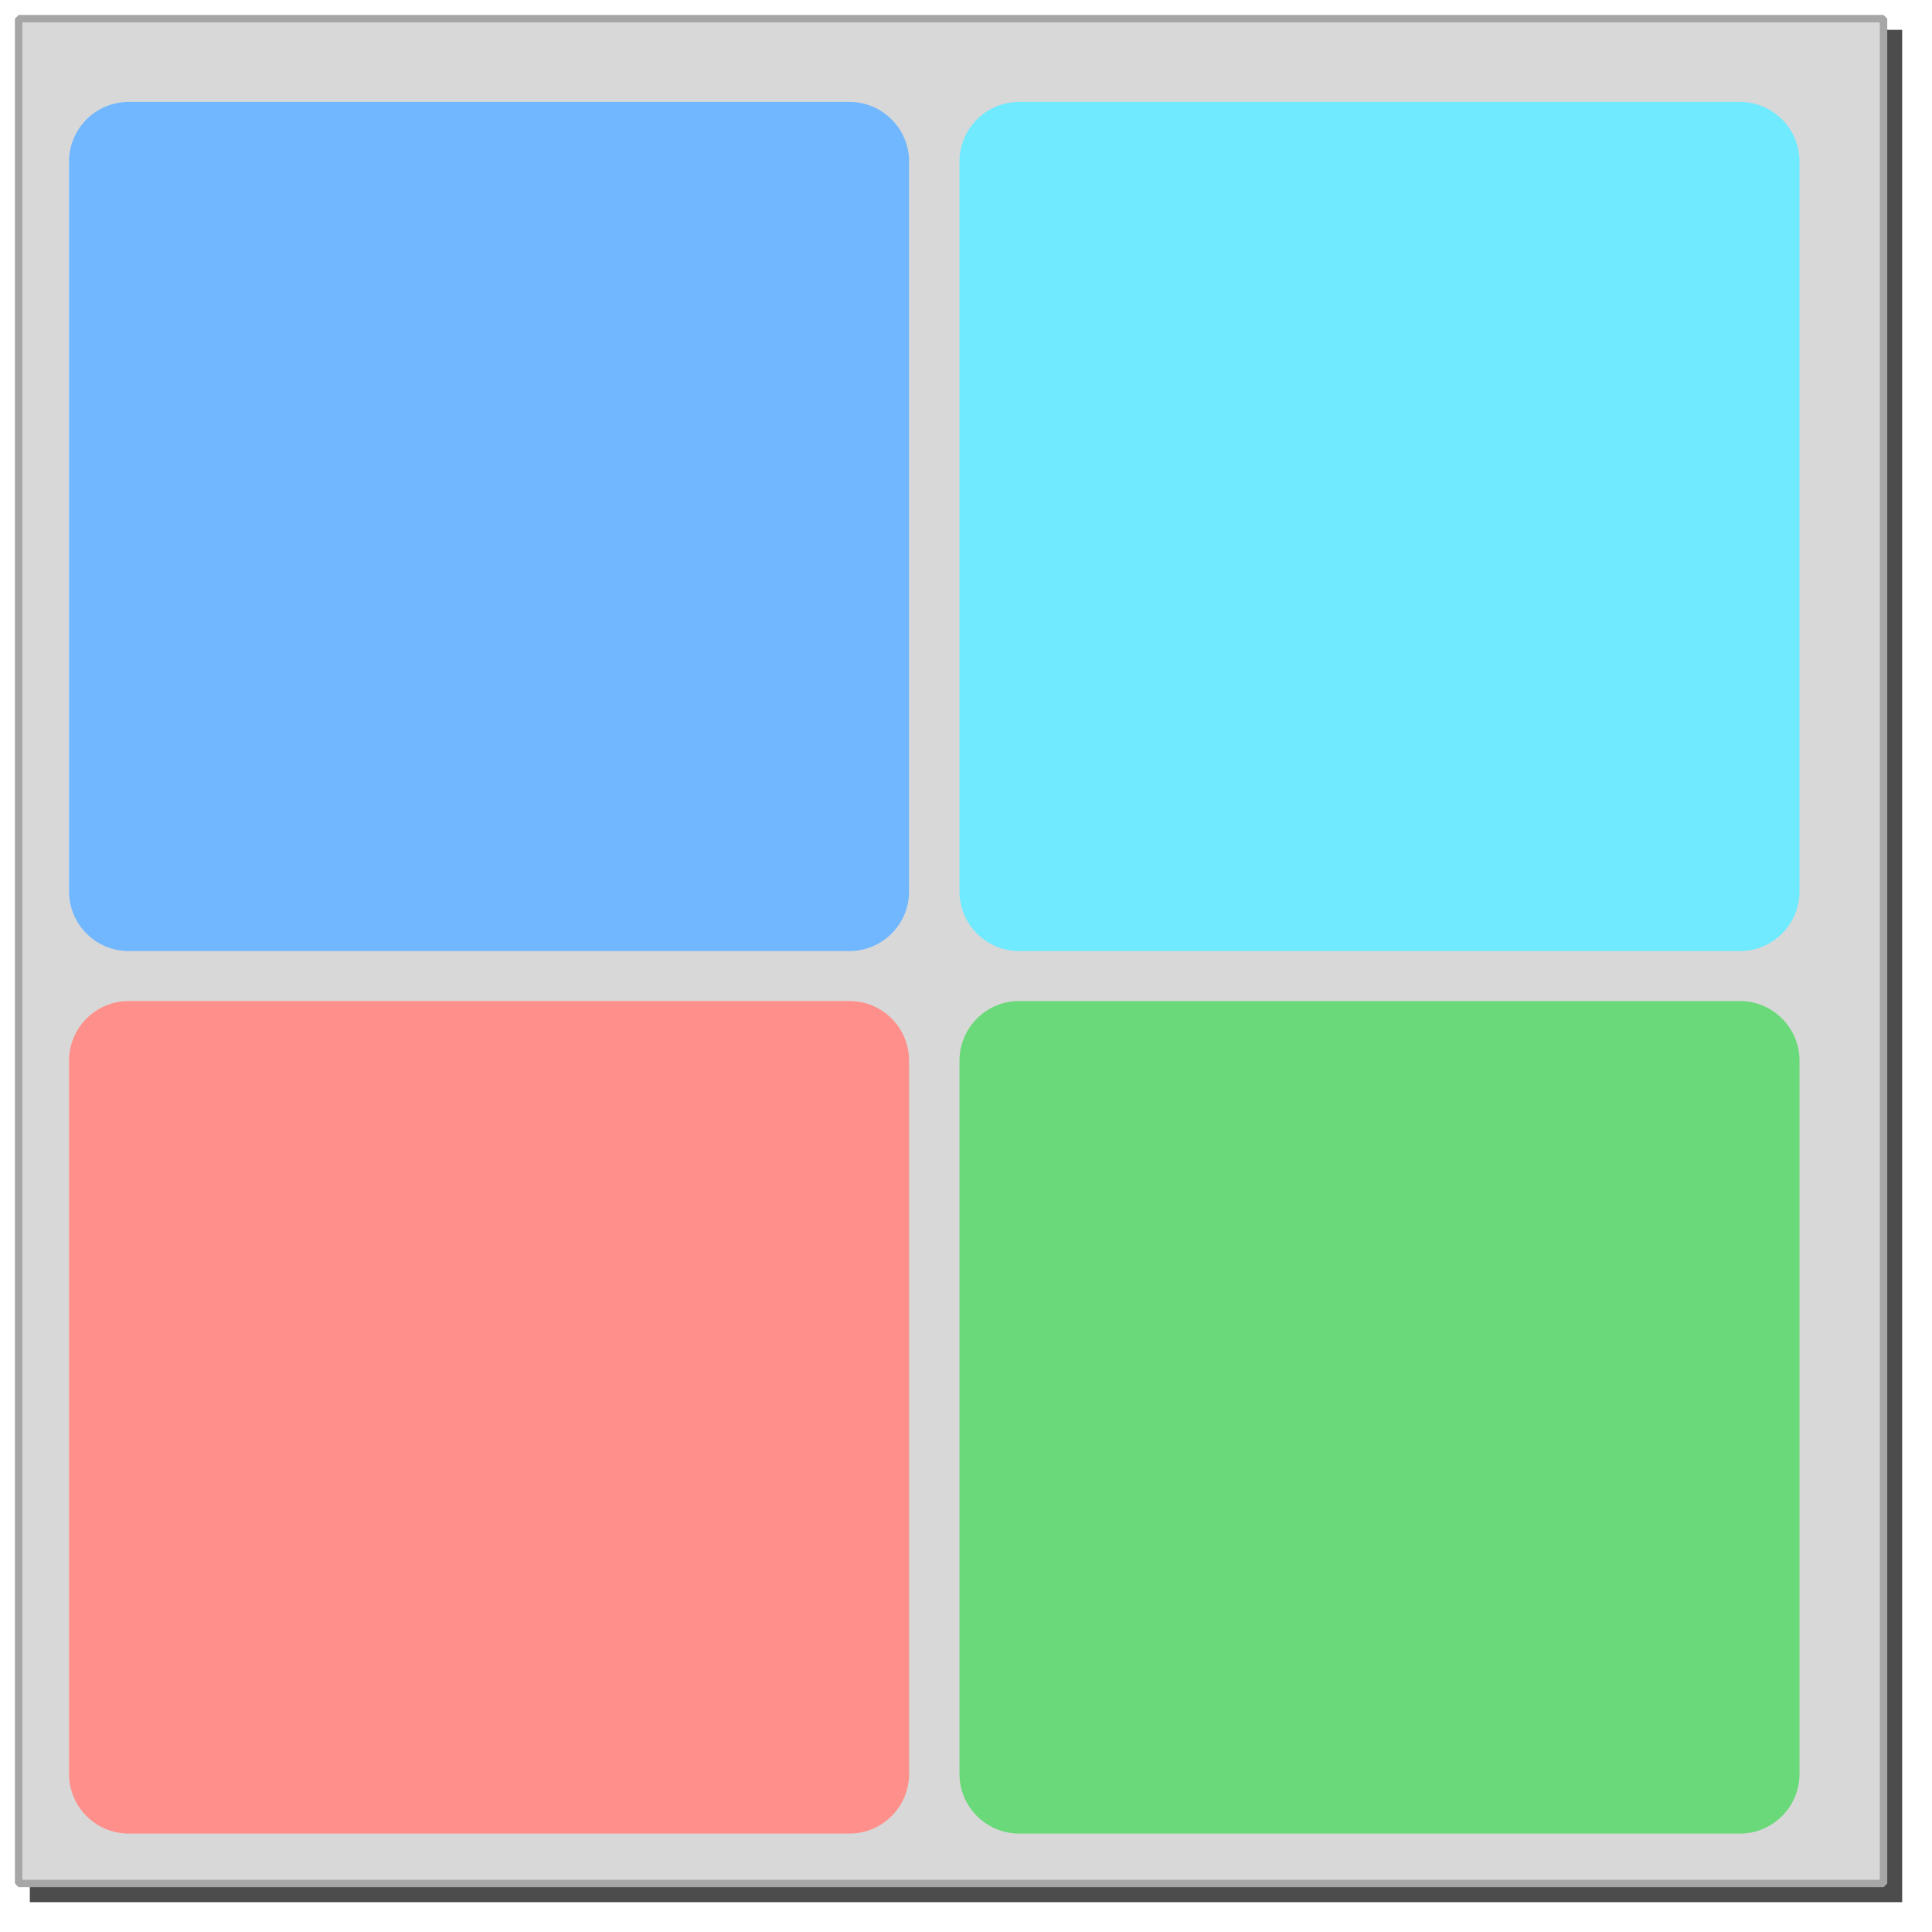 <?xml version="1.0" encoding="utf-8"?>
<svg version="1.1" xmlns="http://www.w3.org/2000/svg" xmlns:xlink="http://www.w3.org/1999/xlink" height="259" width="259">
  <defs>
    <rect id="rect-1" opacity="1" x="0" y="0" width="250" height="250"/>
    <filter id="filter-2" filterUnits="userSpaceOnUse" x="-50%" y="-50%" width="200%" height="200%">
      <feOffset in="SourceAlpha" result="shadow-1-feOffset-shadow" dx="2" dy="2"/>
      <feGaussianBlur in="shadow-1-feOffset-shadow" result="shadow-1-feGaussianBlur-shadow" stdDeviation="2"/>
      <feColorMatrix in="shadow-1-feGaussianBlur-shadow" result="shadow-1-feColorMatrix-shadow" type="matrix" values="0 0 0 0 0  0 0 0 0 0  0 0 0 0 0  0 0 0 1 0"/>
    </filter>
    <path id="path-3" opacity="1" fill-rule="evenodd" d="M14.757,11.161 L111.369,11.161 C115.785,11.161 119.369,14.745 119.369,19.161 L119.369,117 C119.369,121.415 115.785,125 111.369,125 L14.757,125 C10.341,125 6.757,121.415 6.757,117 L6.757,19.161 C6.757,14.745 10.341,11.161 14.757,11.161Z"/>
    <path id="path-4" opacity="1" fill-rule="evenodd" d="M14.757,131.696 L111.369,131.696 C115.785,131.696 119.369,135.281 119.369,139.696 L119.369,235.304 C119.369,239.719 115.785,243.304 111.369,243.304 L14.757,243.304 C10.341,243.304 6.757,239.719 6.757,235.304 L6.757,139.696 C6.757,135.281 10.341,131.696 14.757,131.696Z"/>
    <path id="path-5" opacity="1" fill-rule="evenodd" d="M134.126,11.161 L230.739,11.161 C235.154,11.161 238.739,14.745 238.739,19.161 L238.739,117 C238.739,121.415 235.154,125 230.739,125 L134.126,125 C129.711,125 126.126,121.415 126.126,117 L126.126,19.161 C126.126,14.745 129.711,11.161 134.126,11.161Z"/>
    <path id="path-6" opacity="1" fill-rule="evenodd" d="M134.126,131.696 L230.739,131.696 C235.154,131.696 238.739,135.281 238.739,139.696 L238.739,235.304 C238.739,239.719 235.154,243.304 230.739,243.304 L134.126,243.304 C129.711,243.304 126.126,239.719 126.126,235.304 L126.126,139.696 C126.126,135.281 129.711,131.696 134.126,131.696Z"/>
  </defs>
  <g transform="translate(2.5, 2.5)" opacity="0.7">
    <g opacity="1">
      <g opacity="1">
        <use xlink:href="#rect-1" fill="black" filter="url(#filter-2)" stroke="black" stroke-opacity="1" stroke-width="1"/>
        <use xlink:href="#rect-1" fill="rgb(200,200,200)" fill-opacity="1"/>
        <use xlink:href="#rect-1" fill-opacity="0" stroke="rgb(128,128,128)" stroke-opacity="1" stroke-width="1" stroke-linecap="square" stroke-linejoin="bevel"/>
      </g>
      <g opacity="1">
        <use xlink:href="#path-3" fill="rgb(51,153,255)" fill-opacity="1"/>
      </g>
      <g opacity="1">
        <use xlink:href="#path-4" fill="rgb(255,95,88)" fill-opacity="1"/>
      </g>
      <g opacity="1">
        <use xlink:href="#path-5" fill="rgb(51,225,255)" fill-opacity="1"/>
      </g>
      <g opacity="1">
        <use xlink:href="#path-6" fill="rgb(42,201,64)" fill-opacity="1"/>
      </g>
    </g>
  </g>
</svg>